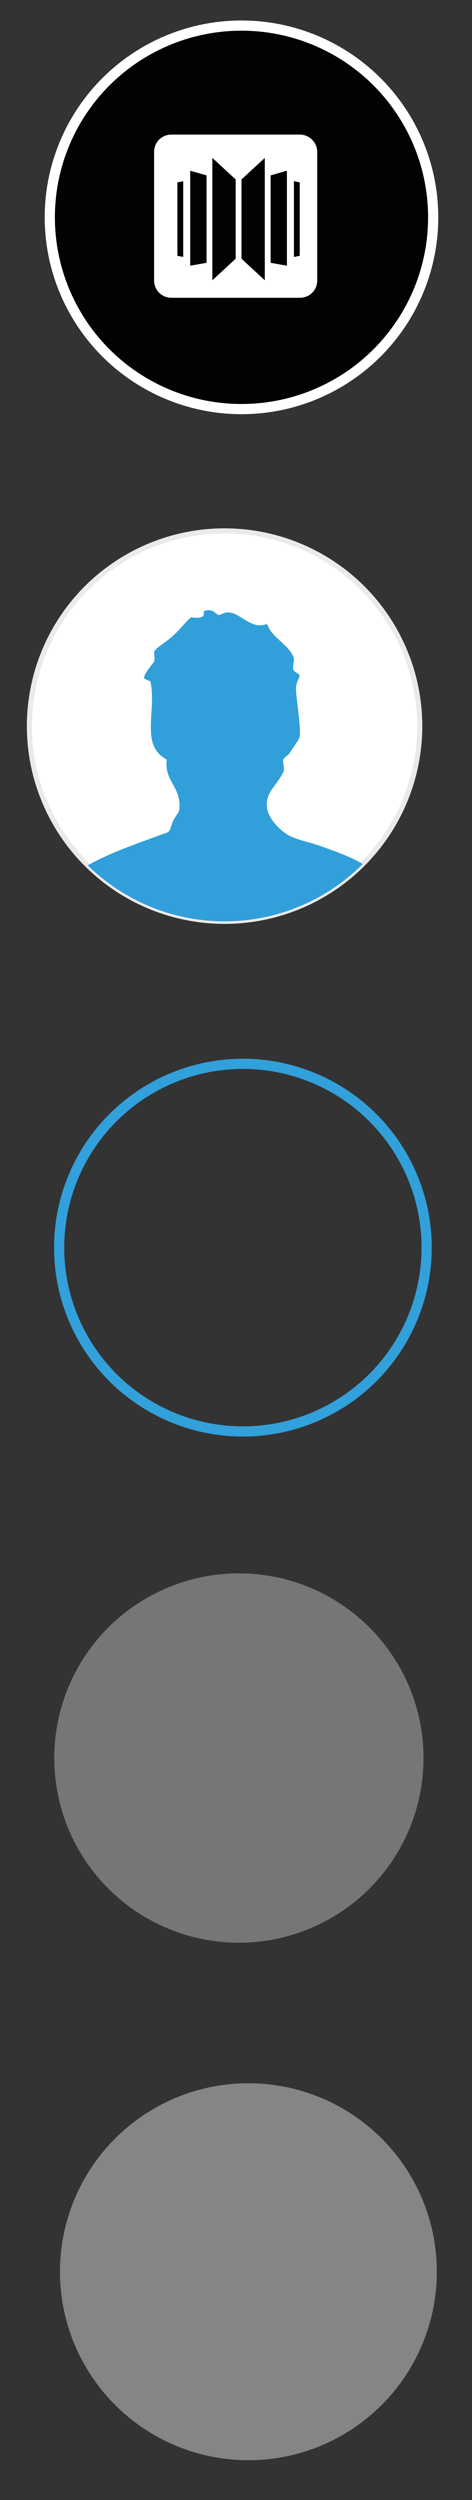 <?xml version="1.0" encoding="utf-8"?>
<!-- Generator: Adobe Illustrator 16.0.0, SVG Export Plug-In . SVG Version: 6.00 Build 0)  -->
<!DOCTYPE svg PUBLIC "-//W3C//DTD SVG 1.1//EN" "http://www.w3.org/Graphics/SVG/1.1/DTD/svg11.dtd">
<svg version="1.1" id="Layer_1" xmlns="http://www.w3.org/2000/svg" xmlns:xlink="http://www.w3.org/1999/xlink" x="0px" y="0px"
	 width="92.667px" height="490.664px" viewBox="0 0 92.667 490.664" enable-background="new 0 0 92.667 490.664"
	 xml:space="preserve">
<rect x="0" y="0" width="92.667" height="490.664" fill="#333333" stroke="none"/>
<circle fill="#FFFFFF" stroke="#EAEAEA" stroke-miterlimit="10" cx="44.09" cy="142.508" r="38.316"/>
<g>
	<g>
		<defs>
			<circle id="SVGID_1_" cx="44.09" cy="142.508" r="38.316"/>
		</defs>
		<clipPath id="SVGID_2_">
			<use xlink:href="#SVGID_1_"  overflow="visible"/>
		</clipPath>
		<g clip-path="url(#SVGID_2_)">
			<g>
				<path fill="#319FD9" d="M63.071,166.101c-2.307-0.887-5.145-1.242-6.919-2.483c-1.596-1.064-3.548-3.193-3.725-5.145
					c-0.354-3.016,1.773-4.08,3.193-6.918c0.354-0.71-0.178-1.774,0-2.483c0.177-0.532,0.887-0.71,1.241-1.242
					c0.71-1.241,1.774-2.483,1.951-3.192c0.354-1.774-0.709-7.628-0.709-9.58c0-1.063,0.709-1.951,0.709-2.483
					c-0.177-0.532-1.064-0.532-1.241-1.241c-0.178-0.71,0.354-1.774,0-2.483c-1.064-2.483-4.08-3.548-5.145-6.387
					c-3.726,1.42-5.854-3.548-8.87-1.951c-1.241,0.71-1.063-1.064-3.192-0.709c-0.71,0.177,0,0.887-0.71,1.241
					c-0.532,0.355-2.306,0.178-1.951,0c-0.887,0.532-2.483,2.661-3.726,3.726c-1.773,1.597-3.37,2.306-3.725,3.193
					c0,0.177,0.177,1.241,0,1.951c-0.178,0.177-2.129,2.483-1.951,3.192c0,0.178,1.241,0.532,1.241,0.71
					c1.242,5.854-2.129,12.417,3.193,15.256c-0.532,4.257,2.838,5.321,2.483,9.579c0,0.887-0.532,1.064-1.242,2.483
					c-1.064,2.661,0,1.773-3.725,3.192c-3.903,1.42-9.402,3.371-13.305,5.677c-0.887,0.532-3.726,1.951-4.435,3.193
					c-0.71,1.241-0.354,3.902-0.71,5.677c-0.177,1.596-1.064,3.548-0.709,5.676h65.812
					C77.795,171.422,72.473,169.471,63.071,166.101z"/>
			</g>
		</g>
	</g>
</g>
<circle fill="#010202" stroke="#FFFFFF" stroke-width="2" stroke-miterlimit="10" cx="47.411" cy="42.656" r="37.634"/>
<g id="Rounded_Rectangle_1_2_">
	<g>
		<path fill="#FFFFFF" d="M58.85,26.413H33.684c-1.943,0-3.431,1.487-3.431,3.432V55.01c0,1.945,1.487,3.432,3.431,3.432H58.85
			c1.944,0,3.432-1.487,3.432-3.432V29.845C62.281,27.9,60.68,26.413,58.85,26.413z"/>
	</g>
</g>
<g id="Shape_1_4_">
	<g>
		<path fill="#010202" d="M47.411,50.777l4.575,4.232V30.988l-4.575,4.232V50.777z M41.691,55.01l4.576-4.232V35.221l-4.576-4.232
			V55.01z M53.131,51.579l3.202,0.572V33.505l-3.202,0.916V51.579z M37.345,52.15l3.203-0.572V34.42l-3.203-0.916V52.15z
			 M57.706,35.564v14.87l1.144-0.229V35.792L57.706,35.564z M34.828,50.206l1.144,0.229v-14.87l-1.144,0.229V50.206z"/>
	</g>
</g>
<circle fill="none" stroke="#32A0DA" stroke-width="2" stroke-miterlimit="10" cx="47.688" cy="244.865" r="36.075"/>
<g id="Ellipse_1_copy_2_" opacity="0.4">
	<g>
		<circle fill="#D8D9D9" cx="46.902" cy="345.035" r="36.246"/>
	</g>
</g>
<g id="Ellipse_1_copy_5_2_" opacity="0.4">
	<g>
		<circle fill="#FFFFFF" cx="48.767" cy="445.854" r="36.993"/>
	</g>
</g>
</svg>
